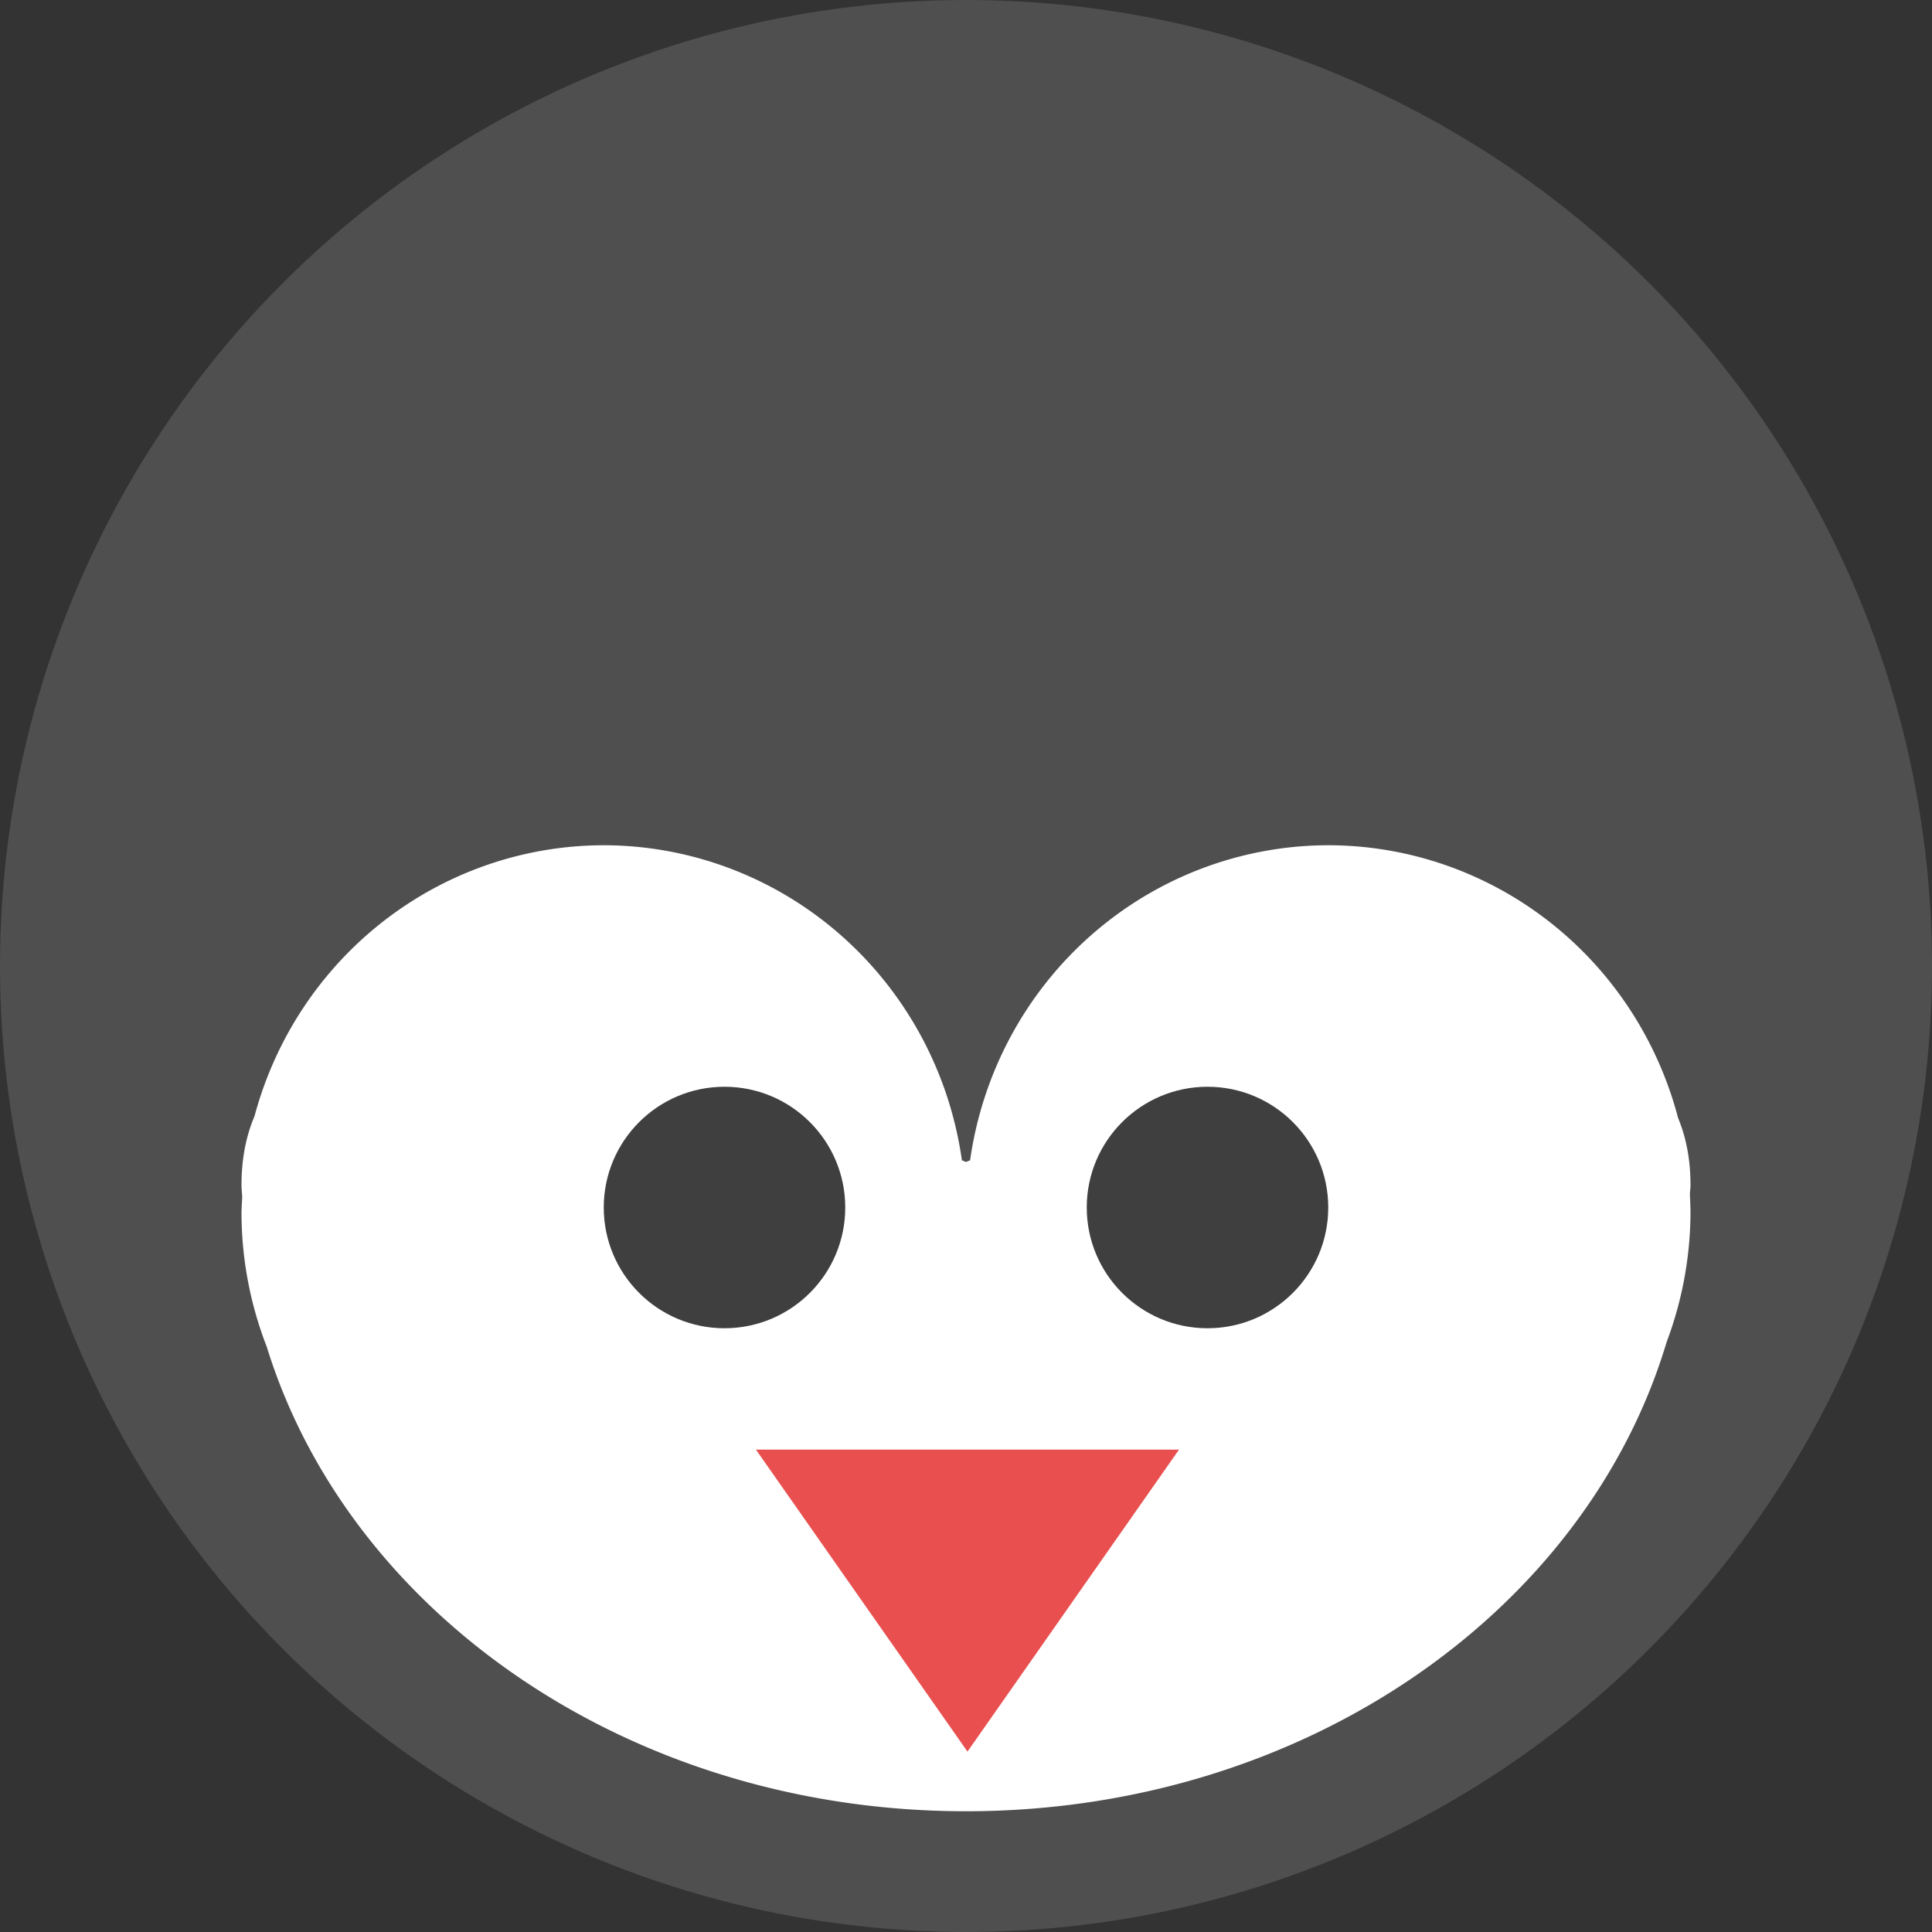 <svg xmlns="http://www.w3.org/2000/svg" width="16" height="16" version="1.1">
 <rect width="100%" height="100%" fill="#333333" stroke="none"/>
 <circle style="fill:#4f4f4f" cx="8" cy="8" r="8"/>
 <path style="fill:#ffffff" d="M 5,7 A 3,3.04 0 0 0 2.108,9.243 C 2.04,9.403 2,9.59 2,9.815 2,9.85 2.005,9.883 2.006,9.917 A 3,3.04 0 0 0 2,10.04 3,3.04 0 0 0 2.209,11.153 C 2.893,13.367 5.223,15 8,15 c 2.793,0 5.134,-1.652 5.802,-3.885 A 3,3.04 0 0 0 14,10.04 3,3.04 0 0 0 13.995,9.898 C 13.995,9.87 14,9.843 14,9.815 14,9.597 13.962,9.415 13.897,9.258 A 3,3.04 0 0 0 11,7 3,3.04 0 0 0 8.034,9.609 C 8.031,9.61 8,9.623 8,9.623 8,9.623 7.969,9.61 7.966,9.609 A 3,3.04 0 0 0 5,7 Z"/>
 <circle style="fill:#3f3f3f" cx="6" cy="10" r="1"/>
 <circle style="fill:#3f3f3f" cx="10" cy="10" r="1"/>
 <path style="opacity:0.767;fill:#e31b1b" transform="matrix(0.438,0,0,0.361,-2.841,0.553)" d="m 20.779,31.723 4,0 4,0 -2,3.464 -2,3.464 -2,-3.464 z"/>
</svg>
